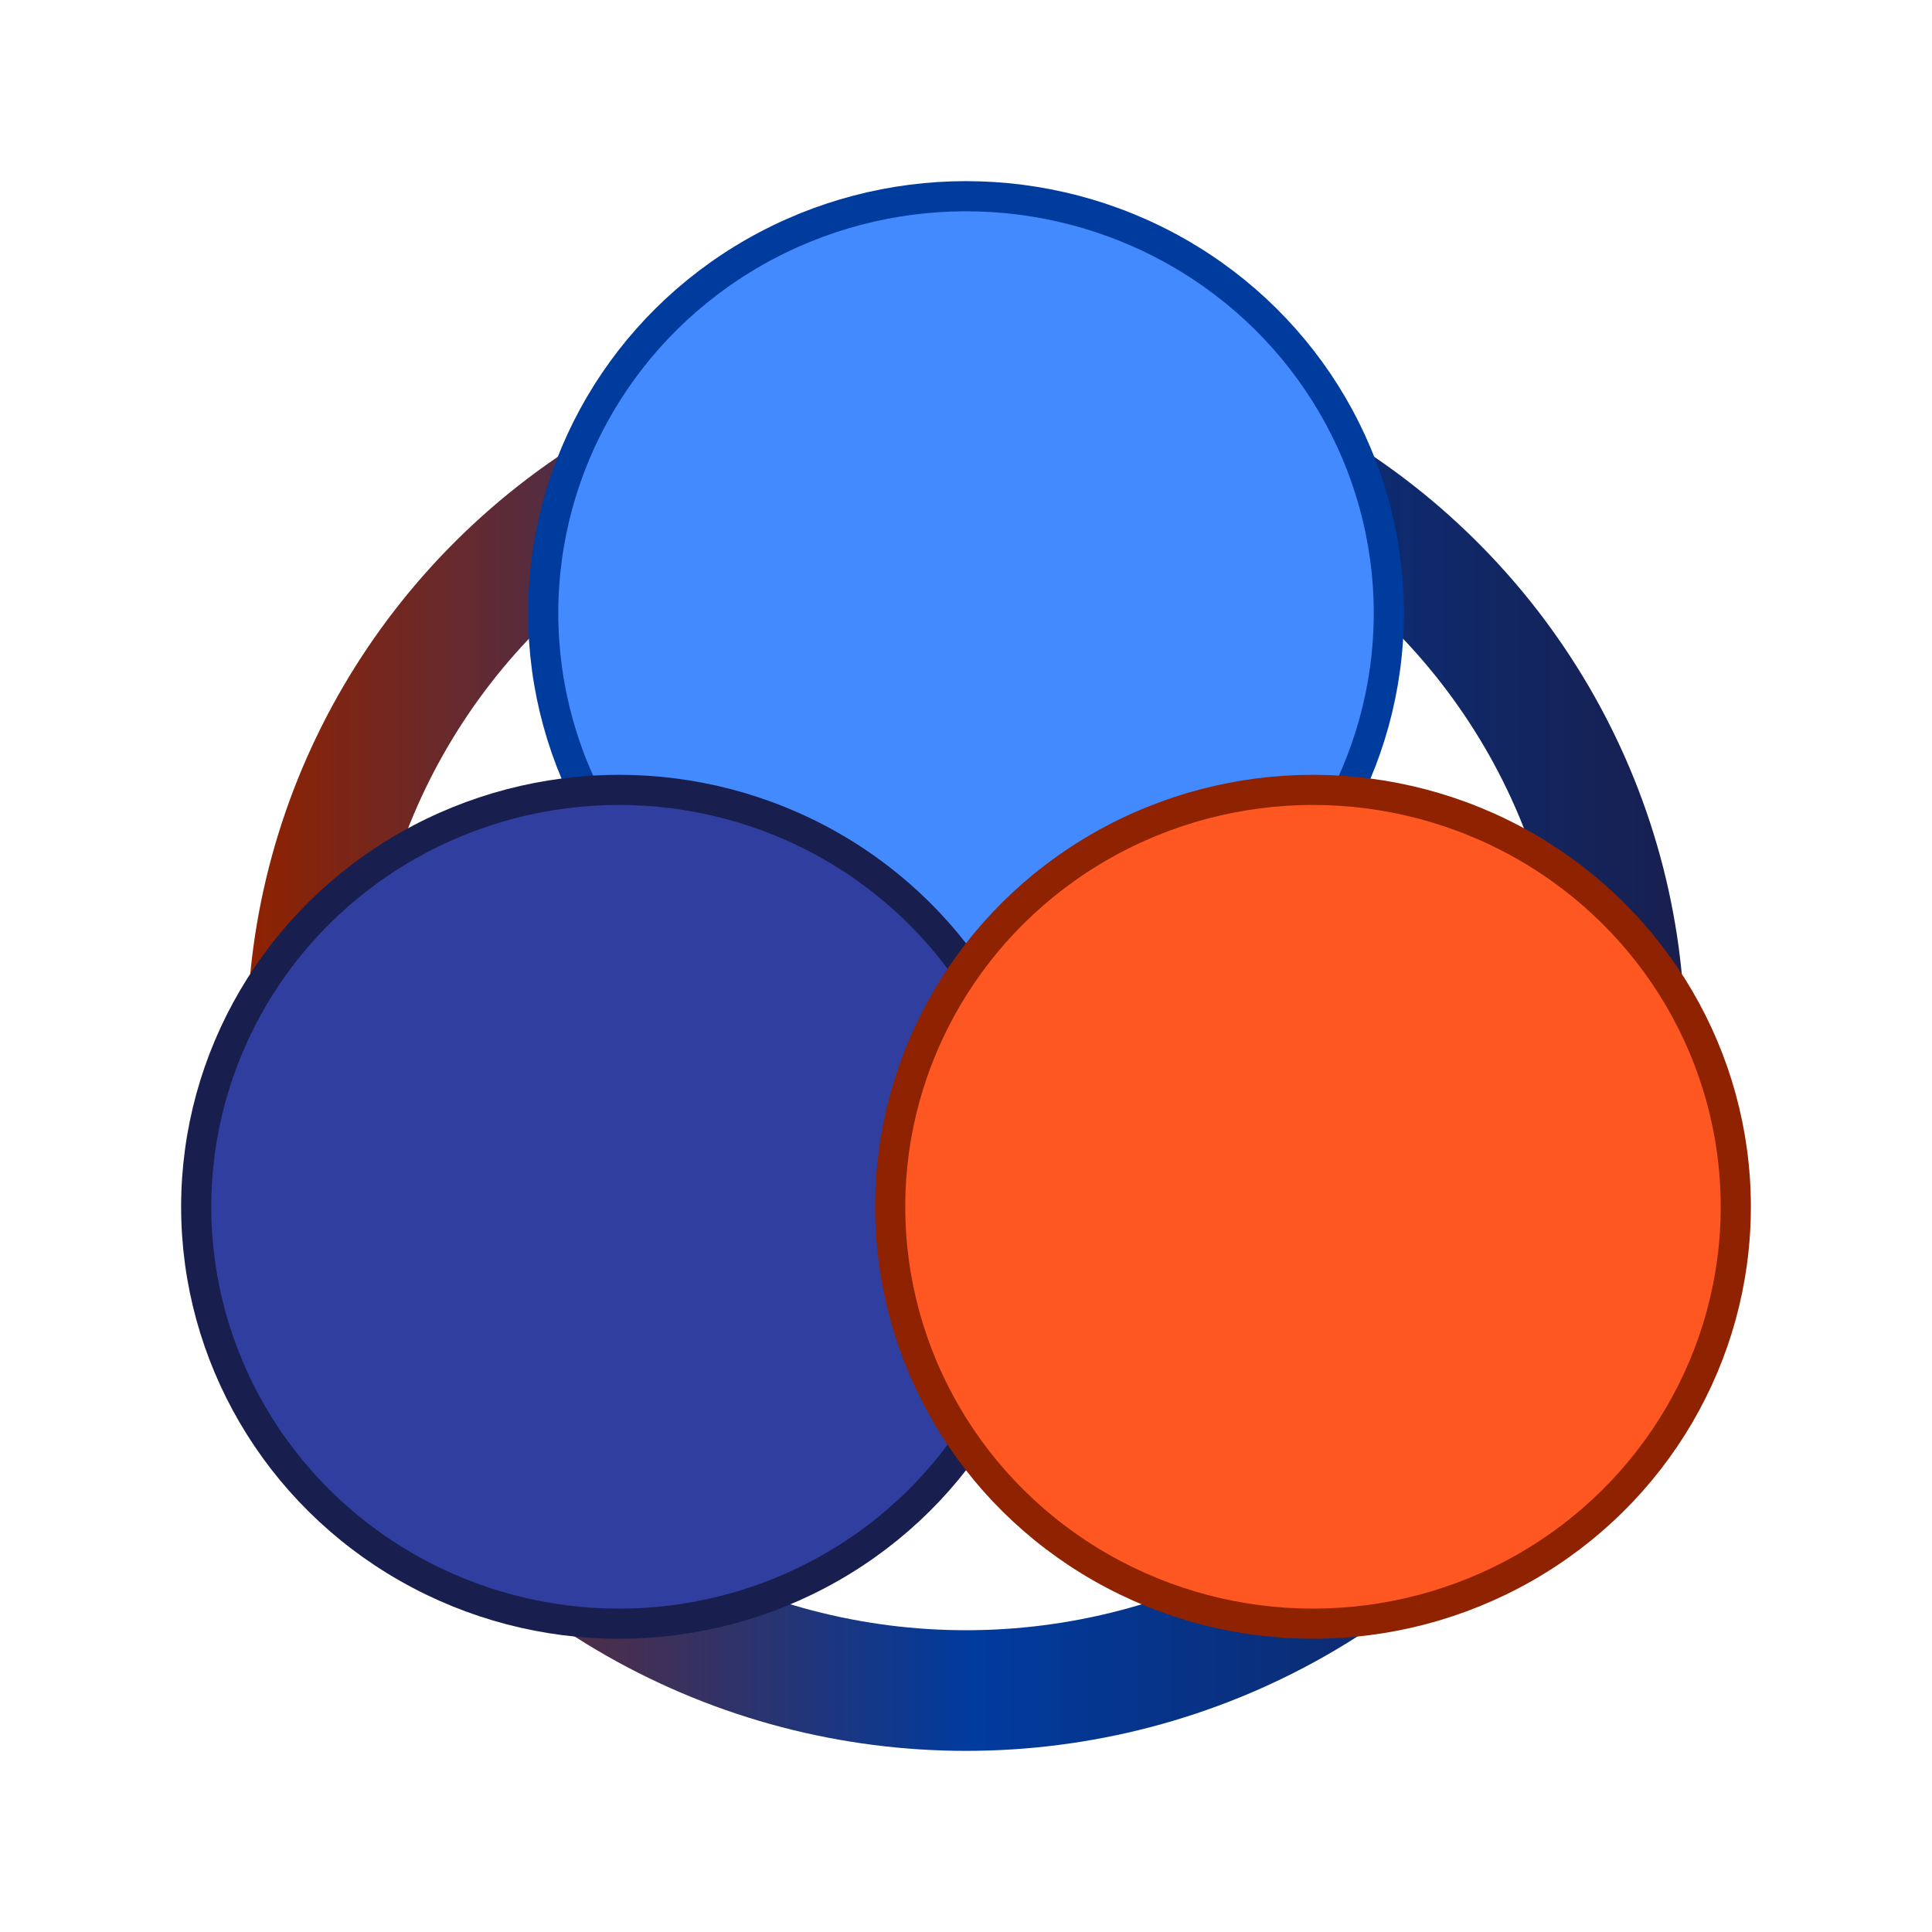 <?xml version="1.0" encoding="UTF-8" standalone="no"?>
<!-- Created with Inkscape (http://www.inkscape.org/) -->

<svg
   version="1.1"
   id="svg62"
   width="128"
   height="128"
   viewBox="0 0 128 128"
   sodipodi:docname="quarkos_q4os_logo_128px.svg"
   inkscape:version="1.2.2 (b0a84865, 2022-12-01)"
   xmlns:inkscape="http://www.inkscape.org/namespaces/inkscape"
   xmlns:sodipodi="http://sodipodi.sourceforge.net/DTD/sodipodi-0.dtd"
   xmlns:xlink="http://www.w3.org/1999/xlink"
   xmlns="http://www.w3.org/2000/svg"
   xmlns:svg="http://www.w3.org/2000/svg">
  <defs
     id="defs66">
    <linearGradient
       inkscape:collect="always"
       id="linearGradient5205">
      <stop
         style="stop-color:#8f2200;stop-opacity:1;"
         offset="0"
         id="stop5201" />
      <stop
         style="stop-color:#003b9e;stop-opacity:1;"
         offset="0.505"
         id="stop5209" />
      <stop
         style="stop-color:#181f4e;stop-opacity:1;"
         offset="1"
         id="stop5203" />
    </linearGradient>
    <linearGradient
       inkscape:collect="always"
       xlink:href="#linearGradient5205"
       id="linearGradient5207"
       x1="102.382"
       y1="63.474"
       x2="133.098"
       y2="63.474"
       gradientUnits="userSpaceOnUse"
       gradientTransform="matrix(3.093,0,0,3.05,-300.173,-124.614)" />
  </defs>
  <sodipodi:namedview
     id="namedview64"
     pagecolor="#ffffff"
     bordercolor="#000000"
     borderopacity="0.25"
     inkscape:showpageshadow="2"
     inkscape:pageopacity="0.0"
     inkscape:pagecheckerboard="0"
     inkscape:deskcolor="#d1d1d1"
     showgrid="false"
     inkscape:zoom="2"
     inkscape:cx="44.25"
     inkscape:cy="57.5"
     inkscape:window-width="1470"
     inkscape:window-height="920"
     inkscape:window-x="0"
     inkscape:window-y="36"
     inkscape:window-maximized="0"
     inkscape:current-layer="g68" />
  <g
     inkscape:groupmode="layer"
     inkscape:label="Image"
     id="g68">
    <ellipse
       style="fill:#000000;fill-opacity:0;stroke:url(#linearGradient5207);stroke-width:7.993;stroke-linecap:square;stroke-linejoin:round;stroke-dasharray:none;stroke-opacity:1;paint-order:stroke markers fill"
       id="path5123"
       cx="64.001"
       cy="68.975"
       rx="43.637"
       ry="43.028" />
    <ellipse
       style="fill:#448aff;fill-opacity:1;stroke:#003b9e;stroke-width:1.998;stroke-linecap:square;stroke-linejoin:round;stroke-dasharray:none;stroke-opacity:1;paint-order:stroke markers fill"
       id="path282"
       cx="64.001"
       cy="40.621"
       rx="28.012"
       ry="27.621" />
    <ellipse
       style="fill:#303f9f;fill-opacity:1;stroke:#181f4e;stroke-width:1.998;stroke-linecap:square;stroke-linejoin:round;stroke-dasharray:none;stroke-opacity:1;paint-order:stroke markers fill"
       id="path282-5"
       cx="41.011"
       cy="79.953"
       rx="28.012"
       ry="27.621" />
    <ellipse
       style="fill:#ff5722;fill-opacity:1;stroke:#8f2200;stroke-width:1.998;stroke-linecap:square;stroke-linejoin:round;stroke-dasharray:none;stroke-opacity:1;paint-order:stroke markers fill"
       id="path282-0"
       cx="86.989"
       cy="79.953"
       rx="28.012"
       ry="27.621" />
  </g>
</svg>
